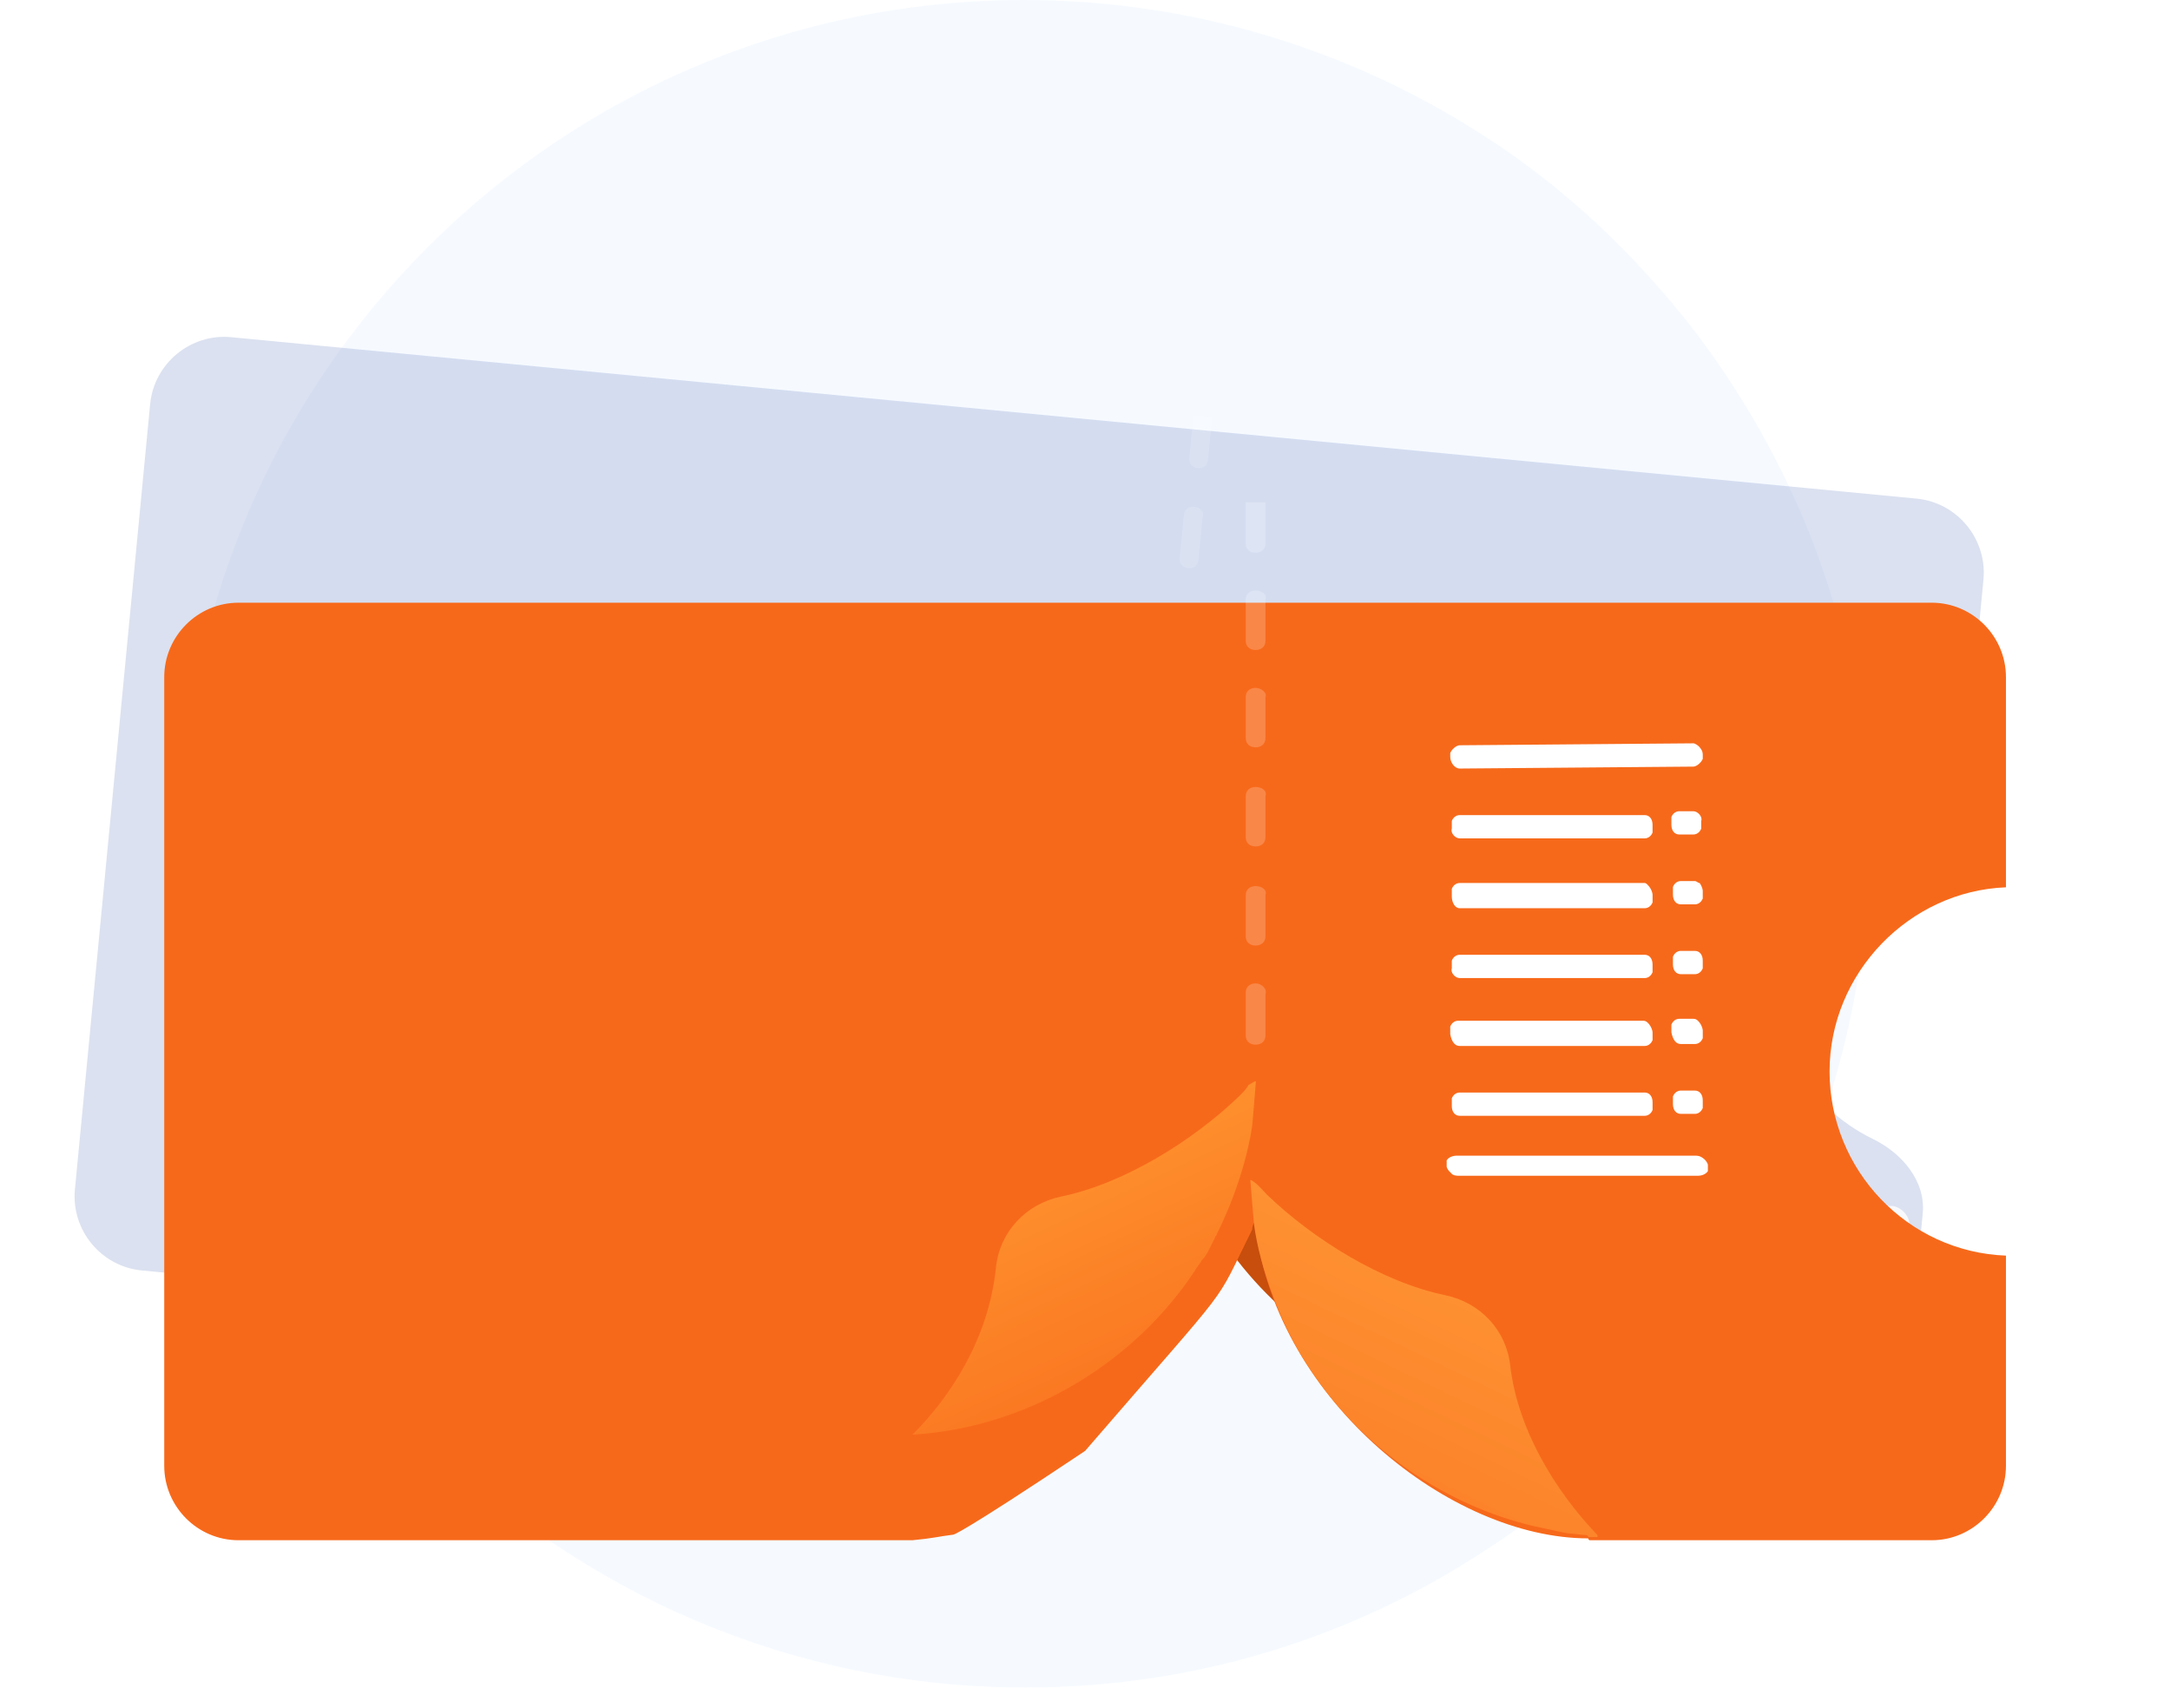 <svg width="108" height="85" viewBox="0 0 108 85" fill="none" xmlns="http://www.w3.org/2000/svg">
<path opacity="0.3" d="M93 42C93 51.506 89.806 60.321 84.453 67.407C81.518 71.21 77.978 74.58 73.921 77.173C67.36 81.494 59.504 84 51.043 84C27.82 84 9 65.16 9 42C9 18.753 27.82 0 50.957 0C59.417 0 67.273 2.506 73.835 6.741C77.892 9.333 81.432 12.704 84.367 16.506C89.806 23.679 93 32.407 93 42Z" fill="#E0EDFD"/>
<path opacity="0.8" d="M90.919 60.951C91.472 60.994 91.876 60.561 91.912 60.1C91.948 59.638 91.524 59.141 91.063 59.105C90.51 59.062 90.106 59.495 90.07 59.956C90.034 60.418 90.366 60.908 90.919 60.951Z" fill="white"/>
<path opacity="0.5" d="M93.591 61.16C94.144 61.203 94.548 60.77 94.584 60.308C94.62 59.847 94.195 59.349 93.735 59.313C93.182 59.27 92.778 59.703 92.742 60.165C92.706 60.626 93.038 61.116 93.591 61.16Z" fill="white"/>
<path d="M58.633 54.253C55.446 58.276 59.32 54.956 43.395 66.624C43.395 66.624 42.46 66.736 41.63 66.672C40.709 66.6 42.736 66.758 36.195 66.248L22.863 50.626L29.262 45.832L23.487 39.066L25.018 33.705L29.051 33.091L30.532 33.114L35.457 38.885L41.72 34.637L58.633 54.253Z" fill="url(#paint0_linear_6_5439)"/>
<path opacity="0.2" d="M88.106 47.562C87.732 51.459 89.869 55.065 93.215 56.694C94.665 57.399 95.848 58.794 95.694 60.399L94.972 67.939C94.778 69.967 92.963 71.467 90.94 71.273L74.016 69.652C73.935 69.644 73.868 69.545 73.787 69.536C67.017 68.791 59.23 61.206 58.934 52.686C58.934 52.678 58.933 52.681 58.934 52.673C58.95 52.508 58.791 52.435 58.758 52.598C58.758 52.602 58.757 52.607 58.756 52.611C58.751 52.641 58.74 52.671 58.725 52.696C56.377 56.459 57.837 54.784 49.722 62.543C49.527 62.73 49.296 62.899 49.057 63.027C45.796 64.777 44.154 65.608 43.328 66.001C42.792 66.256 42.177 66.366 41.585 66.404C41.289 66.423 40.961 66.439 40.443 66.436C39.339 66.331 44.398 66.815 7.055 63.238C5.031 63.044 3.534 61.227 3.729 59.199L7.472 20.119C7.666 18.091 9.481 16.59 11.505 16.784L95.389 24.819C97.413 25.013 98.91 26.831 98.715 28.858L97.993 36.4C97.839 38.005 96.414 39.151 94.859 39.578C91.303 40.554 88.478 43.675 88.106 47.562Z" fill="#4D6BB8"/>
<path d="M74.567 69.813C72.502 67.535 70.736 64.431 70.45 61.274C70.313 59.511 69.056 58.088 67.311 57.671C64.188 56.939 60.827 54.719 58.578 52.436C58.398 52.246 58.041 51.773 57.766 51.673C57.764 51.766 57.891 53.9 57.891 53.9C58.112 56.036 59.139 59.12 60.56 61.288C63.132 65.34 67.125 68.132 71.346 69.264C71.806 69.369 72.999 69.679 73.091 69.681C73.184 69.683 73.92 69.796 74.013 69.798C74.013 69.798 74.105 69.801 74.103 69.893L74.564 69.906L74.567 69.813Z" fill="#C74E0C"/>
<path opacity="0.15" d="M59.401 20.672L59.197 22.792C59.171 23.068 59.337 23.27 59.613 23.297C59.889 23.323 60.091 23.156 60.117 22.88L60.32 20.76L59.401 20.672ZM59.428 25.232C59.152 25.206 58.95 25.372 58.924 25.649L58.721 27.769C58.694 28.045 58.861 28.247 59.136 28.274C59.412 28.3 59.614 28.134 59.641 27.857L59.844 25.737C59.962 25.469 59.704 25.259 59.428 25.232ZM58.951 30.209C58.675 30.183 58.474 30.35 58.447 30.626L58.244 32.746C58.218 33.023 58.384 33.225 58.66 33.251C58.936 33.278 59.137 33.111 59.164 32.834L59.367 30.714C59.477 30.539 59.227 30.236 58.951 30.209ZM58.465 35.279C58.19 35.252 57.988 35.419 57.962 35.696L57.758 37.816C57.732 38.092 57.898 38.294 58.174 38.32C58.45 38.347 58.652 38.18 58.678 37.904L58.881 35.784C59 35.516 58.741 35.305 58.465 35.279ZM57.98 40.348C57.704 40.322 57.502 40.489 57.476 40.765L57.273 42.885C57.246 43.161 57.413 43.363 57.689 43.39C57.965 43.416 58.166 43.249 58.193 42.973L58.396 40.853C58.514 40.585 58.256 40.375 57.98 40.348ZM57.503 45.325C57.227 45.299 57.026 45.466 56.999 45.742L56.787 47.954C56.761 48.231 56.927 48.433 57.203 48.459C57.479 48.486 57.681 48.319 57.707 48.042L57.91 45.922C58.029 45.655 57.779 45.352 57.503 45.325ZM57.018 50.395C56.742 50.368 56.54 50.535 56.514 50.812L56.372 52.286L56.929 51.316L56.717 53.529C56.993 53.555 57.195 53.388 57.221 53.112L57.425 50.992C57.552 50.632 57.294 50.421 57.018 50.395Z" fill="white"/>
<path d="M60.041 50.462C60.033 50.554 59.683 52.663 59.683 52.663C59.398 53.941 58.687 55.929 57.515 57.88C57.508 57.973 57.416 57.965 57.409 58.058C57.302 58.235 57.196 58.413 57.089 58.59C56.983 58.768 56.876 58.945 56.678 59.115C56.571 59.293 56.372 59.463 56.266 59.64C53.072 63.756 47.646 66.769 41.63 66.671C43.616 64.969 45.774 62.258 46.423 58.687C46.745 56.947 48.142 55.663 49.921 55.43C53.104 55.029 56.678 53.171 59.154 51.136C59.352 50.965 59.551 50.795 59.658 50.618C59.849 50.54 59.948 50.455 60.041 50.462Z" fill="url(#paint1_linear_6_5439)"/>
<path d="M82.031 60.815L68.298 59.836C68.113 59.822 67.823 59.985 67.716 60.163C67.709 60.255 67.709 60.255 67.702 60.347C67.68 60.624 67.935 60.922 68.211 60.944L81.944 61.923C82.129 61.937 82.419 61.774 82.526 61.597C82.533 61.504 82.533 61.504 82.54 61.412C82.562 61.135 82.399 60.844 82.031 60.815Z" fill="url(#paint2_linear_6_5439)"/>
<path d="M68.378 57.614L79.248 58.462C79.433 58.476 79.624 58.398 79.731 58.221C79.738 58.128 79.738 58.128 79.745 58.036L79.76 57.852C79.781 57.575 79.611 57.376 79.335 57.354L68.465 56.506C68.28 56.492 68.089 56.569 67.983 56.747C67.975 56.839 67.975 56.839 67.968 56.931L67.954 57.116C67.947 57.209 68.024 57.4 68.109 57.5C68.201 57.507 68.286 57.606 68.378 57.614Z" fill="url(#paint3_linear_6_5439)"/>
<path d="M68.638 54.29L79.508 55.139C79.692 55.153 79.884 55.075 79.99 54.898C79.998 54.805 79.998 54.805 80.005 54.713L80.019 54.528C80.041 54.251 79.871 54.052 79.595 54.031L68.725 53.183C68.54 53.168 68.349 53.246 68.242 53.424C68.235 53.516 68.235 53.516 68.228 53.608L68.213 53.793C68.206 53.885 68.284 54.077 68.369 54.176C68.362 54.269 68.546 54.283 68.638 54.29Z" fill="url(#paint4_linear_6_5439)"/>
<path d="M68.897 50.967L79.767 51.815C79.951 51.83 80.143 51.752 80.249 51.574C80.256 51.482 80.256 51.482 80.264 51.39L80.278 51.205C80.285 51.113 80.207 50.921 80.123 50.822C80.038 50.722 79.953 50.623 79.769 50.608L68.898 49.76C68.714 49.746 68.523 49.824 68.416 50.001C68.409 50.093 68.409 50.093 68.402 50.186L68.387 50.37C68.38 50.463 68.458 50.654 68.543 50.754C68.62 50.946 68.805 50.96 68.897 50.967Z" fill="url(#paint5_linear_6_5439)"/>
<path d="M69.157 47.644L80.027 48.492C80.211 48.507 80.402 48.429 80.509 48.251C80.516 48.159 80.516 48.159 80.523 48.067L80.538 47.882C80.559 47.605 80.39 47.406 80.113 47.385L69.243 46.536C69.059 46.522 68.867 46.6 68.761 46.777C68.754 46.87 68.754 46.87 68.746 46.962L68.732 47.147C68.71 47.424 68.88 47.623 69.157 47.644Z" fill="url(#paint6_linear_6_5439)"/>
<path d="M69.415 44.321L80.285 45.169C80.47 45.183 80.661 45.105 80.768 44.928C80.775 44.836 80.775 44.836 80.782 44.743L80.796 44.559C80.804 44.466 80.726 44.275 80.641 44.175C80.556 44.075 80.471 43.976 80.287 43.962L69.417 43.114C69.233 43.099 69.041 43.177 68.935 43.355C68.927 43.447 68.927 43.447 68.92 43.539L68.906 43.724C68.969 44.1 69.139 44.299 69.415 44.321Z" fill="url(#paint7_linear_6_5439)"/>
<path d="M69.668 41.09L80.538 41.938C80.722 41.952 80.914 41.874 81.02 41.697C81.027 41.605 81.027 41.605 81.035 41.512L81.049 41.328C81.071 41.051 80.901 40.852 80.624 40.83L69.754 39.982C69.57 39.968 69.379 40.046 69.272 40.223C69.265 40.316 69.265 40.316 69.258 40.408L69.243 40.592C69.137 40.77 69.391 41.068 69.668 41.09Z" fill="url(#paint8_linear_6_5439)"/>
<path d="M81.106 58.421C81.191 58.521 81.276 58.62 81.46 58.635L82.289 58.699C82.474 58.714 82.665 58.636 82.772 58.458C82.779 58.366 82.779 58.366 82.786 58.273L82.8 58.089C82.822 57.812 82.652 57.613 82.376 57.591L81.547 57.527C81.363 57.512 81.171 57.59 81.065 57.768C81.057 57.86 81.057 57.86 81.05 57.952L81.036 58.137C80.944 58.13 81.021 58.322 81.106 58.421Z" fill="url(#paint9_linear_6_5439)"/>
<path d="M81.365 55.098C81.45 55.197 81.535 55.297 81.719 55.311L82.548 55.376C82.733 55.39 82.924 55.312 83.03 55.135C83.038 55.042 83.038 55.042 83.045 54.95L83.059 54.765C83.081 54.489 82.911 54.289 82.635 54.268L81.806 54.203C81.621 54.189 81.43 54.267 81.323 54.444C81.316 54.536 81.316 54.536 81.309 54.629L81.295 54.813C81.202 54.806 81.28 54.998 81.365 55.098Z" fill="url(#paint10_linear_6_5439)"/>
<path d="M81.624 51.774C81.709 51.874 81.794 51.973 81.978 51.988L82.807 52.053C82.991 52.067 83.183 51.989 83.289 51.812C83.296 51.719 83.296 51.719 83.303 51.627L83.318 51.442C83.325 51.35 83.247 51.158 83.162 51.059C83.078 50.959 82.993 50.86 82.808 50.845L81.979 50.781C81.795 50.766 81.604 50.844 81.497 51.022C81.49 51.114 81.49 51.114 81.483 51.206L81.468 51.391C81.461 51.483 81.539 51.675 81.624 51.774Z" fill="url(#paint11_linear_6_5439)"/>
<path d="M82.153 48.565L82.982 48.63C83.166 48.644 83.357 48.566 83.464 48.389C83.471 48.296 83.471 48.296 83.478 48.204L83.493 48.02C83.514 47.743 83.344 47.544 83.068 47.522L82.239 47.457C82.055 47.443 81.863 47.521 81.757 47.698C81.75 47.791 81.75 47.791 81.743 47.883L81.728 48.068C81.707 48.344 81.876 48.544 82.153 48.565Z" fill="url(#paint12_linear_6_5439)"/>
<path d="M82.411 45.242L83.24 45.306C83.425 45.321 83.616 45.243 83.723 45.065C83.73 44.973 83.73 44.973 83.737 44.881L83.751 44.696C83.759 44.604 83.681 44.412 83.596 44.312C83.511 44.213 83.426 44.114 83.242 44.099L82.413 44.035C82.229 44.02 82.037 44.098 81.931 44.276C81.924 44.368 81.924 44.368 81.916 44.46L81.902 44.645C81.965 45.021 82.135 45.22 82.411 45.242Z" fill="url(#paint13_linear_6_5439)"/>
<path d="M82.247 41.421C82.225 41.698 82.395 41.897 82.671 41.919L83.5 41.983C83.685 41.998 83.876 41.92 83.983 41.742C83.99 41.65 83.99 41.65 83.997 41.558L84.011 41.373C84.033 41.096 83.863 40.897 83.587 40.876L82.758 40.811C82.573 40.797 82.382 40.874 82.275 41.052C82.268 41.144 82.268 41.144 82.261 41.236L82.247 41.421Z" fill="url(#paint14_linear_6_5439)"/>
<path d="M69.927 37.767L80.797 38.615C80.981 38.629 81.173 38.551 81.279 38.374C81.286 38.282 81.286 38.282 81.293 38.189L81.308 38.005C81.315 37.912 81.237 37.721 81.153 37.621C81.068 37.522 80.983 37.422 80.891 37.415L70.02 36.567C69.836 36.552 69.645 36.63 69.538 36.808C69.531 36.9 69.531 36.9 69.524 36.992L69.509 37.177C69.488 37.454 69.65 37.745 69.927 37.767Z" fill="url(#paint15_linear_6_5439)"/>
<path d="M70.186 34.443L81.057 35.291C81.241 35.306 81.432 35.228 81.539 35.05C81.546 34.958 81.546 34.958 81.553 34.866L81.568 34.681C81.589 34.404 81.419 34.205 81.143 34.184L70.273 33.335C70.089 33.321 69.897 33.399 69.791 33.576C69.783 33.669 69.783 33.669 69.776 33.761L69.762 33.946C69.655 34.123 69.91 34.422 70.186 34.443Z" fill="url(#paint16_linear_6_5439)"/>
<path d="M83.846 37.552L83.016 37.488C82.832 37.473 82.641 37.551 82.534 37.729C82.527 37.821 82.527 37.821 82.52 37.913L82.505 38.098C82.484 38.375 82.654 38.574 82.93 38.595L83.759 38.66C83.943 38.674 84.135 38.596 84.241 38.419C84.249 38.327 84.249 38.327 84.256 38.234L84.27 38.05C84.277 37.958 84.2 37.766 84.115 37.666C84.023 37.659 83.938 37.559 83.846 37.552Z" fill="url(#paint17_linear_6_5439)"/>
<path d="M84.013 34.222L83.183 34.157C82.999 34.143 82.808 34.221 82.701 34.398C82.694 34.49 82.694 34.49 82.687 34.583L82.672 34.767C82.651 35.044 82.821 35.243 83.097 35.265L83.926 35.33C84.11 35.344 84.302 35.266 84.408 35.089C84.415 34.996 84.415 34.996 84.423 34.904L84.437 34.719C84.544 34.542 84.289 34.243 84.013 34.222Z" fill="url(#paint18_linear_6_5439)"/>
<path d="M70.446 31.12L84.179 32.099C84.363 32.113 84.654 31.95 84.76 31.773C84.767 31.68 84.767 31.68 84.775 31.588C84.789 31.403 84.704 31.304 84.619 31.204C84.534 31.105 84.357 30.998 84.265 30.991L70.532 30.012C70.348 29.998 70.057 30.161 69.951 30.338C69.943 30.431 69.943 30.431 69.936 30.523C69.915 30.8 70.169 31.099 70.446 31.12Z" fill="url(#paint19_linear_6_5439)"/>
<path d="M26.61 40.609C27.807 40.703 29.041 40.335 30.034 39.483C30.928 38.717 31.575 37.56 31.675 36.268C31.769 35.068 31.402 33.832 30.553 32.837C29.796 31.849 28.634 31.294 27.437 31.201C26.239 31.107 25.006 31.476 24.012 32.327C22.026 34.029 21.802 36.891 23.501 38.881C24.251 39.961 25.412 40.516 26.61 40.609ZM25.611 34.402C26.009 34.061 26.583 33.828 27.136 33.871C27.688 33.914 28.227 34.142 28.559 34.632C29.323 35.527 29.215 36.912 28.321 37.678C27.924 38.019 27.35 38.252 26.797 38.209C26.244 38.166 25.706 37.938 25.374 37.448C25.034 37.05 24.801 36.475 24.844 35.921C24.894 35.275 25.214 34.742 25.611 34.402Z" fill="url(#paint20_linear_6_5439)"/>
<path d="M42.193 35.696C42.229 35.234 42.081 34.758 41.826 34.46C41.487 34.062 41.125 33.941 40.665 33.905C40.204 33.869 39.729 34.017 39.431 34.273L23.05 48.226C22.653 48.566 22.532 48.929 22.496 49.39C22.46 49.852 22.608 50.328 22.863 50.626C23.203 51.024 23.564 51.145 24.024 51.181C24.485 51.217 24.96 51.068 25.258 50.813L41.547 36.853C41.937 36.604 42.157 36.157 42.193 35.696Z" fill="url(#paint21_linear_6_5439)"/>
<path d="M41.202 46.02C40.438 45.125 39.284 44.477 38.086 44.384C36.888 44.291 35.655 44.659 34.662 45.51C33.668 46.361 33.121 47.433 33.021 48.725C32.92 50.018 33.294 51.161 34.15 52.064C35.007 52.967 36.069 53.607 37.359 53.707C38.648 53.808 39.79 53.433 40.783 52.581C41.684 51.723 42.323 50.658 42.424 49.366C42.418 48.251 41.959 47.008 41.202 46.02ZM39.077 50.684C38.68 51.024 38.106 51.258 37.553 51.215C37 51.172 36.462 50.944 36.13 50.454C35.365 49.558 35.473 48.174 36.367 47.407C36.764 47.067 37.339 46.833 37.892 46.876C38.444 46.919 38.983 47.147 39.315 47.638C39.655 48.035 39.888 48.611 39.845 49.165C39.702 49.804 39.475 50.343 39.077 50.684Z" fill="url(#paint22_linear_6_5439)"/>
<path opacity="0.8" d="M94.106 61.877C94.661 61.877 95.031 61.414 95.031 60.951C95.031 60.488 94.569 60.025 94.106 60.025C93.552 60.025 93.183 60.488 93.183 60.951C93.183 61.414 93.552 61.877 94.106 61.877Z" fill="white"/>
<path opacity="0.5" d="M96.786 61.877C97.341 61.877 97.71 61.414 97.71 60.951C97.71 60.488 97.248 60.025 96.786 60.025C96.232 60.025 95.862 60.488 95.862 60.951C95.862 61.414 96.232 61.877 96.786 61.877Z" fill="white"/>
<g filter="url(#filter0_d_6_5439)">
<path d="M91.057 48.333C91.057 53.241 94.938 57.315 99.835 57.5V67.963C99.835 70 98.172 71.667 96.139 71.667H79.137C79.045 71.667 79.045 71.574 79.045 71.574C72.207 71.574 63.614 64.722 62.505 56.204C62.505 56.204 62.505 55.833 62.505 55.741C62.413 55.833 62.32 56.019 62.32 56.204C60.288 60.278 61.674 58.333 54.004 67.222C47.629 71.481 47.444 71.389 47.444 71.389C46.705 71.481 46.428 71.574 45.411 71.667C44.302 71.667 49.384 71.667 11.87 71.667C9.837 71.667 8.174 70 8.174 67.963V28.704C8.174 26.667 9.837 25 11.87 25H96.139C98.172 25 99.835 26.667 99.835 28.704V39.167C95.03 39.352 91.057 43.426 91.057 48.333Z" fill="#F7691A"/>
</g>
<path opacity="0.2" d="M62 25V27.063C62 27.332 62.196 27.512 62.49 27.512C62.785 27.512 62.981 27.332 62.981 27.063V25H62ZM62.49 29.395C62.196 29.395 62 29.575 62 29.844V31.907C62 32.176 62.196 32.355 62.49 32.355C62.785 32.355 62.981 32.176 62.981 31.907V29.844C63.079 29.575 62.785 29.395 62.49 29.395ZM62.49 34.239C62.196 34.239 62 34.419 62 34.688V36.751C62 37.02 62.196 37.199 62.49 37.199C62.785 37.199 62.981 37.02 62.981 36.751V34.688C63.079 34.508 62.785 34.239 62.49 34.239ZM62.49 39.173C62.196 39.173 62 39.352 62 39.621V41.684C62 41.953 62.196 42.133 62.49 42.133C62.785 42.133 62.981 41.953 62.981 41.684V39.621C63.079 39.352 62.785 39.173 62.49 39.173ZM62.49 44.106C62.196 44.106 62 44.286 62 44.555V46.618C62 46.887 62.196 47.066 62.49 47.066C62.785 47.066 62.981 46.887 62.981 46.618V44.555C63.079 44.286 62.785 44.106 62.49 44.106ZM62.49 48.95C62.196 48.95 62 49.13 62 49.399V51.551C62 51.821 62.196 52 62.49 52C62.785 52 62.981 51.821 62.981 51.551V49.488C63.079 49.219 62.785 48.95 62.49 48.95Z" fill="white"/>
<path d="M62.506 53.821C62.506 53.914 62.321 56.044 62.321 56.044C62.137 57.34 61.582 59.377 60.566 61.414C60.566 61.507 60.473 61.507 60.473 61.599C60.381 61.784 60.289 61.969 60.196 62.155C60.104 62.34 60.011 62.525 59.827 62.71C59.734 62.895 59.549 63.081 59.457 63.266C56.593 67.618 51.418 71.043 45.412 71.414C47.26 69.562 49.201 66.692 49.57 63.081C49.755 61.321 51.049 59.932 52.804 59.562C55.946 58.914 59.365 56.784 61.675 54.562C61.859 54.377 62.044 54.192 62.137 54.007C62.321 53.914 62.414 53.821 62.506 53.821Z" fill="url(#paint23_linear_6_5439)"/>
<path d="M72.605 58.525H84.496C84.698 58.525 84.899 58.448 85 58.294C85 58.217 85 58.217 85 58.14V57.986C85 57.91 84.899 57.756 84.799 57.679C84.698 57.602 84.597 57.525 84.395 57.525H72.504C72.302 57.525 72.101 57.602 72 57.756C72 57.833 72 57.833 72 57.91V58.063C72 58.14 72.101 58.294 72.202 58.371C72.302 58.525 72.504 58.525 72.605 58.525Z" fill="white"/>
<path d="M72.646 55.54H81.857C82.013 55.54 82.17 55.444 82.248 55.251C82.248 55.154 82.248 55.154 82.248 55.057V54.864C82.248 54.575 82.091 54.382 81.857 54.382H72.646C72.49 54.382 72.334 54.478 72.256 54.671C72.256 54.768 72.256 54.768 72.256 54.864V55.057C72.256 55.347 72.412 55.54 72.646 55.54Z" fill="white"/>
<path d="M72.646 52.064H81.857C82.013 52.064 82.169 51.967 82.248 51.774C82.248 51.678 82.248 51.678 82.248 51.581V51.388C82.248 51.291 82.169 51.098 82.091 51.002C82.013 50.905 81.935 50.809 81.779 50.809H72.568C72.412 50.809 72.256 50.905 72.178 51.098C72.178 51.195 72.178 51.195 72.178 51.291V51.484C72.256 51.871 72.412 52.064 72.646 52.064Z" fill="white"/>
<path d="M72.646 48.684H81.857C82.013 48.684 82.169 48.588 82.247 48.395C82.247 48.298 82.247 48.298 82.247 48.201V48.008C82.247 47.718 82.091 47.525 81.857 47.525H72.646C72.49 47.525 72.334 47.622 72.256 47.815C72.256 47.912 72.256 47.912 72.256 48.008V48.201C72.177 48.395 72.412 48.684 72.646 48.684Z" fill="white"/>
<path d="M83.652 55.444H84.355C84.511 55.444 84.667 55.347 84.745 55.154C84.745 55.058 84.745 55.058 84.745 54.961V54.768C84.745 54.478 84.589 54.285 84.355 54.285H83.652C83.496 54.285 83.34 54.382 83.262 54.575C83.262 54.671 83.262 54.671 83.262 54.768V54.961C83.262 55.251 83.418 55.444 83.652 55.444Z" fill="white"/>
<path d="M83.653 51.967H84.356C84.512 51.967 84.668 51.871 84.746 51.678C84.746 51.581 84.746 51.581 84.746 51.484V51.291C84.746 51.195 84.668 51.002 84.59 50.905C84.512 50.809 84.434 50.712 84.278 50.712H83.575C83.419 50.712 83.263 50.809 83.185 51.002C83.185 51.098 83.185 51.098 83.185 51.195V51.388C83.263 51.774 83.419 51.967 83.653 51.967Z" fill="white"/>
<path d="M83.262 48.008C83.262 48.298 83.418 48.491 83.652 48.491H84.355C84.511 48.491 84.667 48.395 84.745 48.202C84.745 48.105 84.745 48.105 84.745 48.008V47.815C84.745 47.526 84.589 47.332 84.355 47.332H83.652C83.496 47.332 83.34 47.429 83.262 47.622C83.262 47.719 83.262 47.719 83.262 47.815V48.008Z" fill="white"/>
<path d="M72.646 45.208H81.857C82.013 45.208 82.17 45.111 82.248 44.918C82.248 44.822 82.248 44.822 82.248 44.725V44.532C82.248 44.435 82.17 44.242 82.091 44.146C82.013 44.049 81.935 43.953 81.857 43.953H72.646C72.49 43.953 72.334 44.049 72.256 44.242C72.256 44.339 72.256 44.339 72.256 44.435V44.629C72.256 44.918 72.412 45.208 72.646 45.208Z" fill="white"/>
<path d="M72.646 41.731H81.857C82.013 41.731 82.169 41.635 82.247 41.442C82.247 41.345 82.247 41.345 82.247 41.249V41.056C82.247 40.766 82.091 40.573 81.857 40.573H72.646C72.49 40.573 72.334 40.669 72.256 40.862C72.256 40.959 72.256 40.959 72.256 41.056V41.249C72.177 41.442 72.412 41.731 72.646 41.731Z" fill="white"/>
<path d="M84.355 43.856H83.652C83.496 43.856 83.34 43.953 83.262 44.146C83.262 44.242 83.262 44.242 83.262 44.339V44.532C83.262 44.822 83.418 45.015 83.652 45.015H84.355C84.511 45.015 84.667 44.918 84.745 44.725C84.745 44.629 84.745 44.629 84.745 44.532V44.339C84.745 44.242 84.667 44.049 84.589 43.953C84.511 43.953 84.433 43.856 84.355 43.856Z" fill="white"/>
<path d="M84.278 40.38H83.575C83.419 40.38 83.263 40.476 83.185 40.669C83.185 40.766 83.185 40.766 83.185 40.863V41.056C83.185 41.345 83.341 41.538 83.575 41.538H84.278C84.434 41.538 84.59 41.442 84.668 41.249C84.668 41.152 84.668 41.152 84.668 41.056V40.863C84.746 40.669 84.512 40.38 84.278 40.38Z" fill="white"/>
<path d="M72.646 38.255L84.277 38.159C84.433 38.159 84.667 37.966 84.746 37.773C84.746 37.676 84.746 37.676 84.746 37.579C84.746 37.386 84.667 37.29 84.589 37.193C84.511 37.097 84.355 37 84.277 37L72.646 37.097C72.49 37.097 72.256 37.29 72.178 37.483C72.178 37.579 72.178 37.579 72.178 37.676C72.178 37.966 72.412 38.255 72.646 38.255Z" fill="white"/>
<g filter="url(#filter1_d_6_5439)">
<path d="M79.507 71.414C77.382 69.192 75.534 66.136 75.165 62.988C74.98 61.229 73.686 59.84 71.931 59.47C68.789 58.822 65.37 56.692 63.06 54.47C62.875 54.285 62.506 53.822 62.229 53.729C62.229 53.822 62.413 55.951 62.413 55.951C62.691 58.081 63.799 61.136 65.278 63.266C67.957 67.248 72.023 69.933 76.273 70.951C76.736 71.044 77.937 71.322 78.029 71.322C78.121 71.322 78.861 71.414 78.953 71.414C78.953 71.414 79.046 71.414 79.046 71.507H79.507V71.414Z" fill="url(#paint24_linear_6_5439)"/>
</g>
<defs>
<filter id="filter0_d_6_5439" x="0.174" y="22" width="107.661" height="62.667" filterUnits="userSpaceOnUse" color-interpolation-filters="sRGB">
<feFlood flood-opacity="0" result="BackgroundImageFix"/>
<feColorMatrix in="SourceAlpha" type="matrix" values="0 0 0 0 0 0 0 0 0 0 0 0 0 0 0 0 0 0 127 0" result="hardAlpha"/>
<feOffset dy="5"/>
<feGaussianBlur stdDeviation="4"/>
<feColorMatrix type="matrix" values="0 0 0 0 1 0 0 0 0 0.545 0 0 0 0 0.125 0 0 0 0.26 0"/>
<feBlend mode="normal" in2="BackgroundImageFix" result="effect1_dropShadow_6_5439"/>
<feBlend mode="normal" in="SourceGraphic" in2="effect1_dropShadow_6_5439" result="shape"/>
</filter>
<filter id="filter1_d_6_5439" x="54.229" y="50.729" width="33.279" height="33.778" filterUnits="userSpaceOnUse" color-interpolation-filters="sRGB">
<feFlood flood-opacity="0" result="BackgroundImageFix"/>
<feColorMatrix in="SourceAlpha" type="matrix" values="0 0 0 0 0 0 0 0 0 0 0 0 0 0 0 0 0 0 127 0" result="hardAlpha"/>
<feOffset dy="5"/>
<feGaussianBlur stdDeviation="4"/>
<feColorMatrix type="matrix" values="0 0 0 0 0.113 0 0 0 0 0.296 0 0 0 0 1 0 0 0 0.22 0"/>
<feBlend mode="normal" in2="BackgroundImageFix" result="effect1_dropShadow_6_5439"/>
<feBlend mode="normal" in="SourceGraphic" in2="effect1_dropShadow_6_5439" result="shape"/>
</filter>
<linearGradient id="paint0_linear_6_5439" x1="19.32" y1="27.484" x2="42.941" y2="58.993" gradientUnits="userSpaceOnUse">
<stop stop-color="#061A4E"/>
<stop offset="1" stop-color="#093093" stop-opacity="0"/>
</linearGradient>
<linearGradient id="paint1_linear_6_5439" x1="51.118" y1="57.51" x2="54.192" y2="62.14" gradientUnits="userSpaceOnUse">
<stop stop-color="#A4BDFF"/>
<stop offset="1" stop-color="#5A78FF"/>
</linearGradient>
<linearGradient id="paint2_linear_6_5439" x1="67.965" y1="60.319" x2="82.777" y2="61.474" gradientUnits="userSpaceOnUse">
<stop stop-color="#BDCFFF"/>
<stop offset="1" stop-color="#91A5FF" stop-opacity="0.5"/>
</linearGradient>
<linearGradient id="paint3_linear_6_5439" x1="68.223" y1="57.012" x2="83.035" y2="58.168" gradientUnits="userSpaceOnUse">
<stop stop-color="#BDCFFF"/>
<stop offset="1" stop-color="#91A5FF" stop-opacity="0.5"/>
</linearGradient>
<linearGradient id="paint4_linear_6_5439" x1="68.482" y1="53.699" x2="83.294" y2="54.855" gradientUnits="userSpaceOnUse">
<stop stop-color="#BDCFFF"/>
<stop offset="1" stop-color="#91A5FF" stop-opacity="0.5"/>
</linearGradient>
<linearGradient id="paint5_linear_6_5439" x1="68.74" y1="50.386" x2="83.552" y2="51.542" gradientUnits="userSpaceOnUse">
<stop stop-color="#BDCFFF"/>
<stop offset="1" stop-color="#91A5FF" stop-opacity="0.5"/>
</linearGradient>
<linearGradient id="paint6_linear_6_5439" x1="68.999" y1="47.074" x2="83.811" y2="48.229" gradientUnits="userSpaceOnUse">
<stop stop-color="#BDCFFF"/>
<stop offset="1" stop-color="#91A5FF" stop-opacity="0.5"/>
</linearGradient>
<linearGradient id="paint7_linear_6_5439" x1="69.257" y1="43.76" x2="84.069" y2="44.916" gradientUnits="userSpaceOnUse">
<stop stop-color="#BDCFFF"/>
<stop offset="1" stop-color="#91A5FF" stop-opacity="0.5"/>
</linearGradient>
<linearGradient id="paint8_linear_6_5439" x1="69.516" y1="40.448" x2="84.328" y2="41.603" gradientUnits="userSpaceOnUse">
<stop stop-color="#BDCFFF"/>
<stop offset="1" stop-color="#91A5FF" stop-opacity="0.5"/>
</linearGradient>
<linearGradient id="paint9_linear_6_5439" x1="68.23" y1="56.939" x2="83.042" y2="58.094" gradientUnits="userSpaceOnUse">
<stop stop-color="#BDCFFF"/>
<stop offset="1" stop-color="#91A5FF" stop-opacity="0.5"/>
</linearGradient>
<linearGradient id="paint10_linear_6_5439" x1="68.488" y1="53.625" x2="83.3" y2="54.781" gradientUnits="userSpaceOnUse">
<stop stop-color="#BDCFFF"/>
<stop offset="1" stop-color="#91A5FF" stop-opacity="0.5"/>
</linearGradient>
<linearGradient id="paint11_linear_6_5439" x1="68.746" y1="50.313" x2="83.558" y2="51.469" gradientUnits="userSpaceOnUse">
<stop stop-color="#BDCFFF"/>
<stop offset="1" stop-color="#91A5FF" stop-opacity="0.5"/>
</linearGradient>
<linearGradient id="paint12_linear_6_5439" x1="69.004" y1="47" x2="83.817" y2="48.156" gradientUnits="userSpaceOnUse">
<stop stop-color="#BDCFFF"/>
<stop offset="1" stop-color="#91A5FF" stop-opacity="0.5"/>
</linearGradient>
<linearGradient id="paint13_linear_6_5439" x1="69.262" y1="43.687" x2="84.074" y2="44.842" gradientUnits="userSpaceOnUse">
<stop stop-color="#BDCFFF"/>
<stop offset="1" stop-color="#91A5FF" stop-opacity="0.5"/>
</linearGradient>
<linearGradient id="paint14_linear_6_5439" x1="69.521" y1="40.374" x2="84.333" y2="41.53" gradientUnits="userSpaceOnUse">
<stop stop-color="#BDCFFF"/>
<stop offset="1" stop-color="#91A5FF" stop-opacity="0.5"/>
</linearGradient>
<linearGradient id="paint15_linear_6_5439" x1="69.774" y1="37.135" x2="84.586" y2="38.29" gradientUnits="userSpaceOnUse">
<stop stop-color="#BDCFFF"/>
<stop offset="1" stop-color="#91A5FF" stop-opacity="0.5"/>
</linearGradient>
<linearGradient id="paint16_linear_6_5439" x1="70.032" y1="33.822" x2="84.844" y2="34.977" gradientUnits="userSpaceOnUse">
<stop stop-color="#BDCFFF"/>
<stop offset="1" stop-color="#91A5FF" stop-opacity="0.5"/>
</linearGradient>
<linearGradient id="paint17_linear_6_5439" x1="69.779" y1="37.061" x2="84.591" y2="38.217" gradientUnits="userSpaceOnUse">
<stop stop-color="#BDCFFF"/>
<stop offset="1" stop-color="#91A5FF" stop-opacity="0.5"/>
</linearGradient>
<linearGradient id="paint18_linear_6_5439" x1="70.038" y1="33.748" x2="84.85" y2="34.904" gradientUnits="userSpaceOnUse">
<stop stop-color="#BDCFFF"/>
<stop offset="1" stop-color="#91A5FF" stop-opacity="0.5"/>
</linearGradient>
<linearGradient id="paint19_linear_6_5439" x1="70.291" y1="30.503" x2="85.103" y2="31.659" gradientUnits="userSpaceOnUse">
<stop stop-color="#BDCFFF"/>
<stop offset="1" stop-color="#91A5FF" stop-opacity="0.5"/>
</linearGradient>
<linearGradient id="paint20_linear_6_5439" x1="42.473" y1="51.917" x2="24.509" y2="33.523" gradientUnits="userSpaceOnUse">
<stop offset="0.011" stop-color="#C2D1FF"/>
<stop offset="1" stop-color="white"/>
</linearGradient>
<linearGradient id="paint21_linear_6_5439" x1="41.915" y1="52.463" x2="23.95" y2="34.069" gradientUnits="userSpaceOnUse">
<stop offset="0.011" stop-color="#C2D1FF"/>
<stop offset="1" stop-color="white"/>
</linearGradient>
<linearGradient id="paint22_linear_6_5439" x1="41.418" y1="52.948" x2="23.454" y2="34.553" gradientUnits="userSpaceOnUse">
<stop offset="0.011" stop-color="#C2D1FF"/>
<stop offset="1" stop-color="white"/>
</linearGradient>
<linearGradient id="paint23_linear_6_5439" x1="55.574" y1="55.079" x2="63.496" y2="72.002" gradientUnits="userSpaceOnUse">
<stop stop-color="#FF932F"/>
<stop offset="1" stop-color="#F7691A"/>
</linearGradient>
<linearGradient id="paint24_linear_6_5439" x1="72.5" y1="55" x2="59" y2="83" gradientUnits="userSpaceOnUse">
<stop stop-color="#FF9635"/>
<stop offset="1" stop-color="#F7691A"/>
</linearGradient>
</defs>
</svg>
